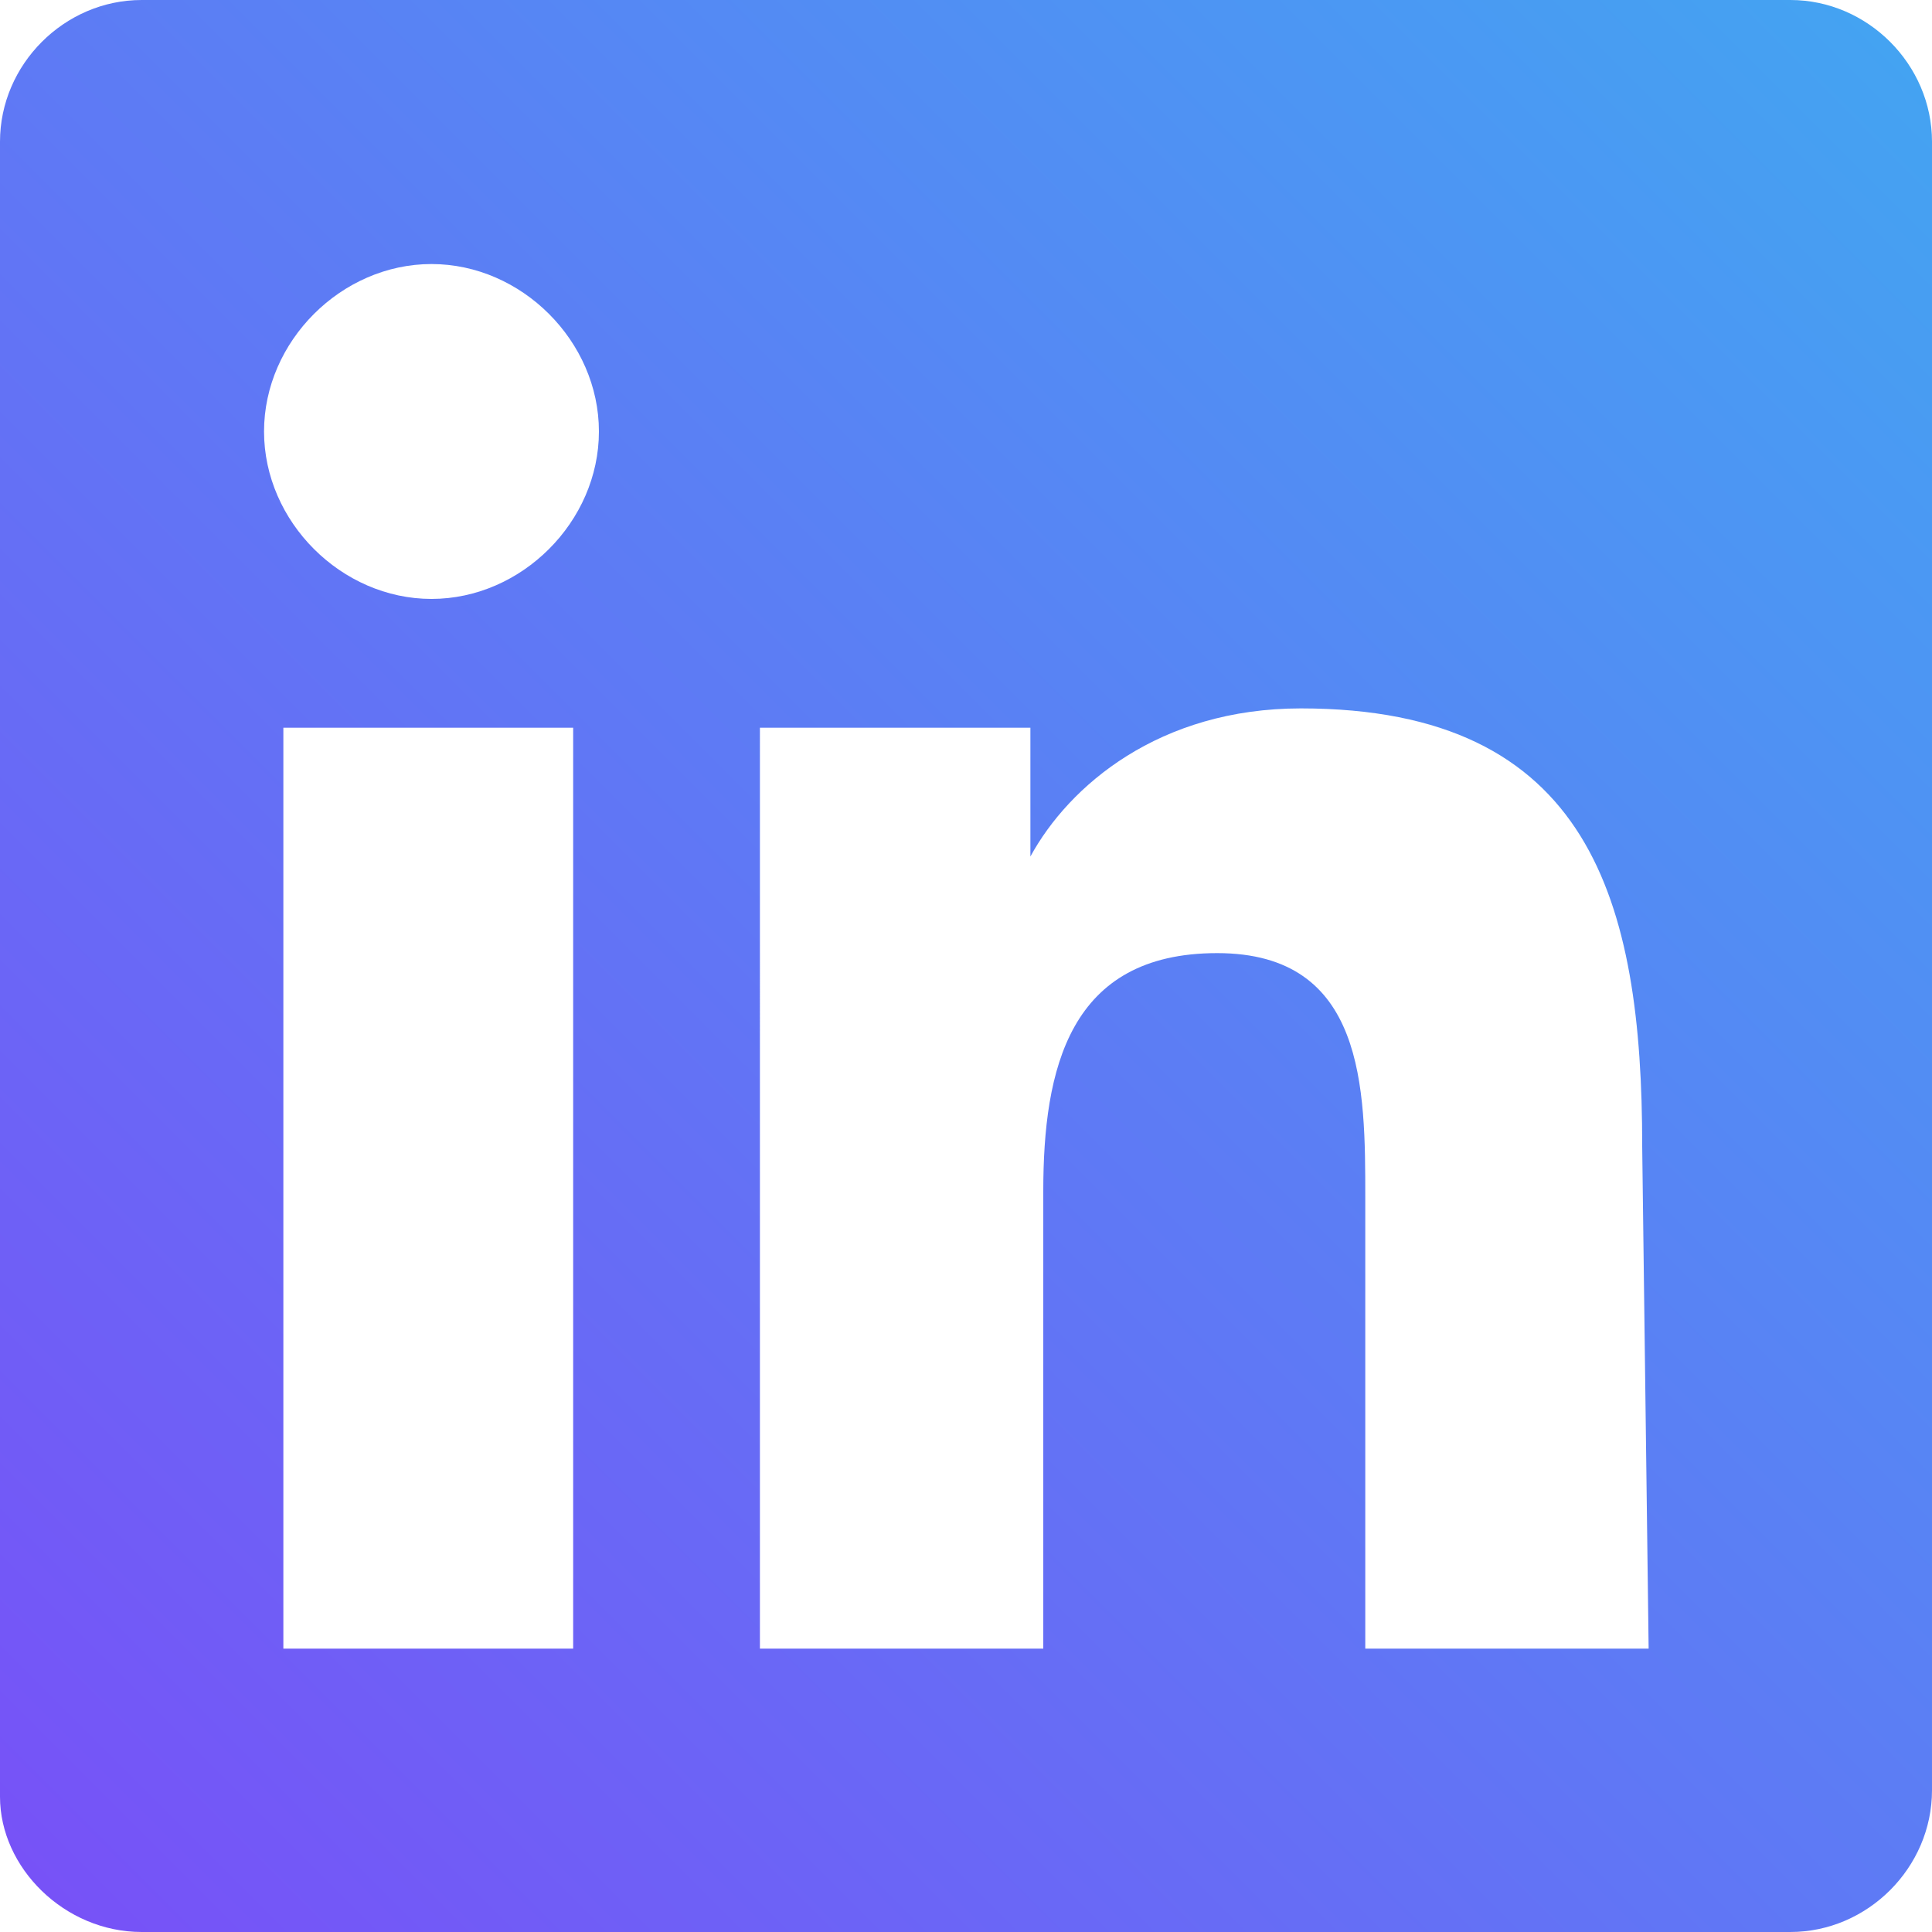 <?xml version="1.0" encoding="utf-8"?>
<!-- Generator: Adobe Illustrator 24.0.0, SVG Export Plug-In . SVG Version: 6.00 Build 0)  -->
<svg version="1.1" id="Слой_1" xmlns="http://www.w3.org/2000/svg" xmlns:xlink="http://www.w3.org/1999/xlink" x="0px" y="0px"
	 viewBox="0 0 30 30" style="enable-background:new 0 0 30 30;" xml:space="preserve">
<style type="text/css">
	.st0{fill:url(#SVGID_1_);}
</style>
<title></title>
<linearGradient id="SVGID_1_" gradientUnits="userSpaceOnUse" x1="0.639" y1="29.359" x2="29.356" y2="0.642">
	<stop  offset="0" style="stop-color:#7752F7"/>
	<stop  offset="1" style="stop-color:#44A3F2"/>
</linearGradient>
<path class="st0" d="M25.6,25.6h-4.4v-7c0-1.7,0-3.8-2.3-3.8c-2.3,0-2.7,1.8-2.7,3.7v7.1h-4.4V11.3H16v2H16c0.6-1.1,2-2.3,4.2-2.3
	c4.5,0,5.3,3,5.3,6.8L25.6,25.6L25.6,25.6z M6.7,9.3c-1.4,0-2.6-1.2-2.6-2.6c0-1.4,1.2-2.6,2.6-2.6c1.4,0,2.6,1.2,2.6,2.6
	C9.3,8.1,8.1,9.3,6.7,9.3z M8.9,25.6H4.4V11.3h4.5V25.6z M27.8,0H2.2C1,0,0,1,0,2.2v25.7C0,29,1,30,2.2,30h25.6c1.2,0,2.2-1,2.2-2.2
	V2.2C30,1,29,0,27.8,0L27.8,0z"/>
</svg>
